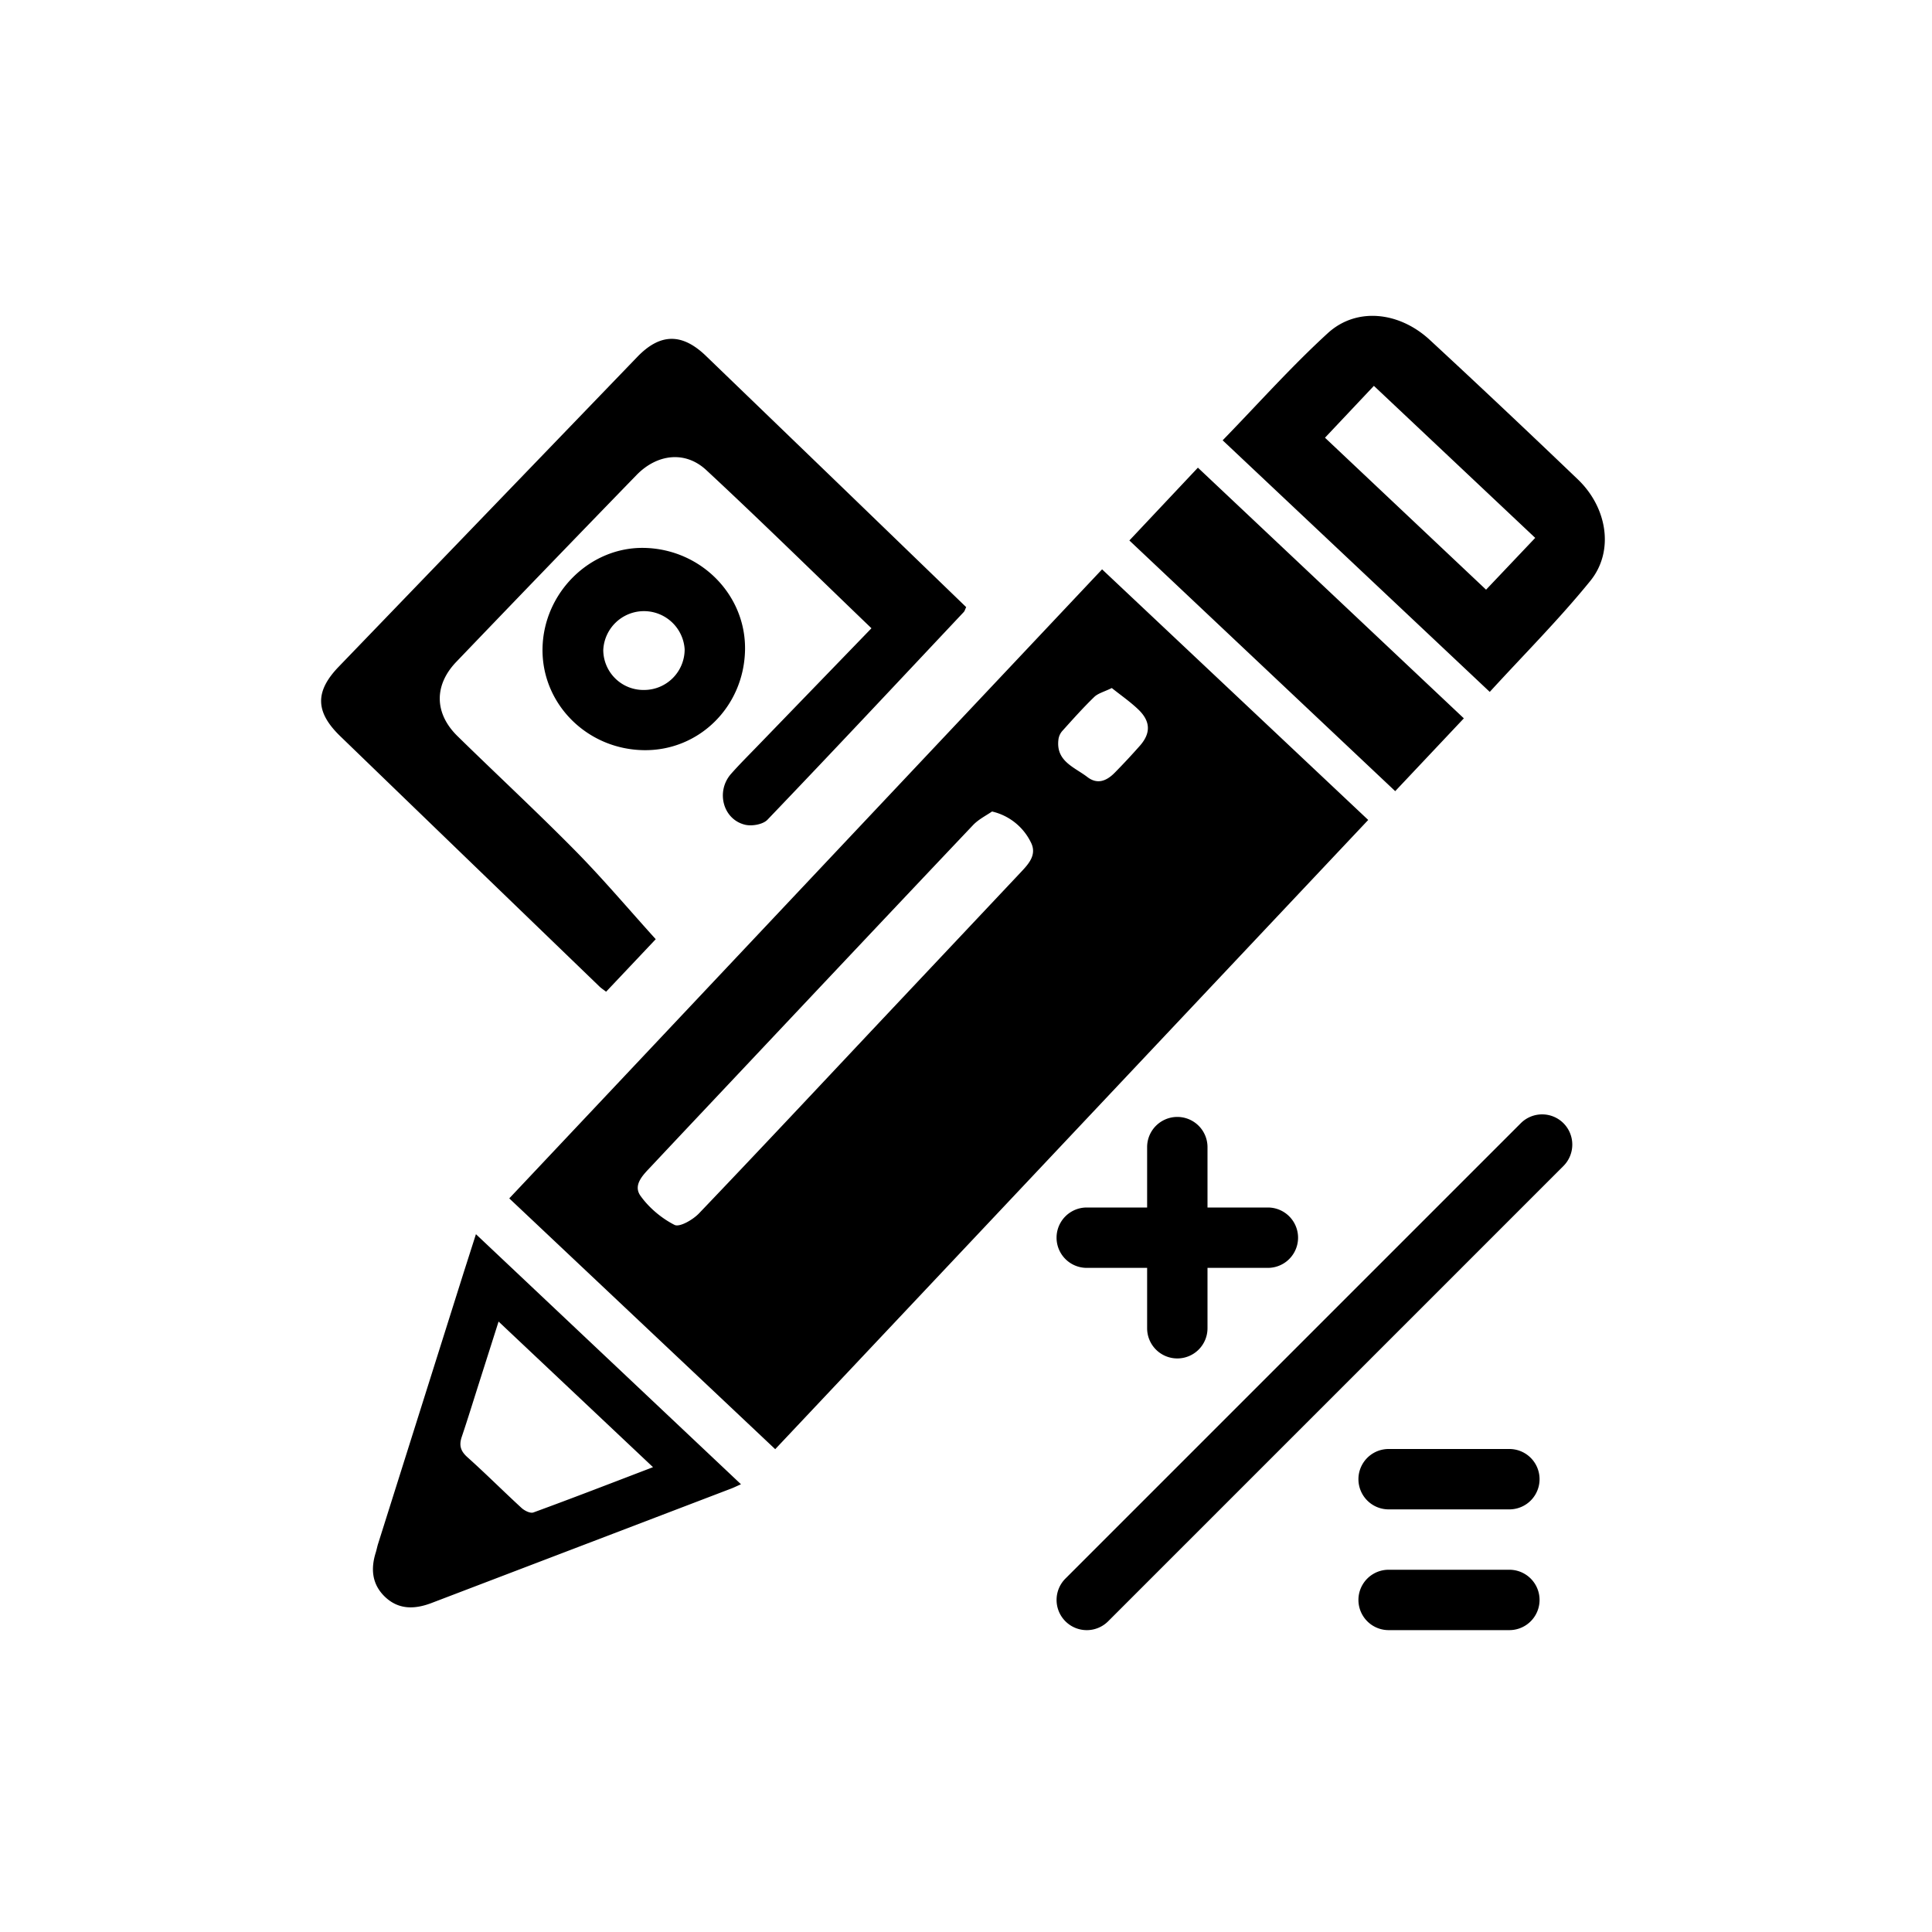 <svg class="icon" style="width: 1em; height: 1em;vertical-align: middle;fill: currentColor;overflow: hidden;" viewBox="0 0 1024 1024" version="1.1" xmlns="http://www.w3.org/2000/svg"><path d="M269.92 635.168L584.128 301.76l141.056 132.832-314.304 333.504-140.96-132.928z m255.872-205.056c-2.912 2.048-7.136 4.096-10.144 7.296-41.888 44.192-83.616 88.512-125.376 132.832-15.04 15.968-30.112 31.936-45.12 47.936-4.16 4.416-9.824 9.76-5.696 15.616 4.512 6.336 11.136 11.904 18.048 15.424 2.688 1.376 9.76-2.72 12.992-6.112 32.032-33.504 63.712-67.36 95.488-101.12l75.04-79.648c4.256-4.512 8.704-9.376 5.344-15.904a30.528 30.528 0 0 0-20.576-16.32z m63.488-65.44c-4.128 2.016-7.296 2.784-9.312 4.736-5.888 5.696-11.36 11.84-16.864 17.952a8.48 8.48 0 0 0-2.08 4.384c-1.6 11.712 8.416 14.816 15.296 20.096 5.44 4.192 10.368 1.952 14.592-2.368a358.4 358.4 0 0 0 13.44-14.432c5.6-6.496 5.472-12.672-0.864-18.848-4.416-4.256-9.504-7.744-14.208-11.52zM461.888 332.992l-60.768 62.816c-4.576 4.736-9.248 9.376-13.6 14.304-8.256 9.312-4.352 24.288 7.488 27.04 3.616 0.832 9.408-0.192 11.776-2.688 34.912-36.448 69.44-73.312 104.032-110.08 0.512-0.544 0.704-1.44 1.28-2.592l-63.84-61.696-74.08-71.456c-12.64-12.192-24.256-12.096-36.416 0.544L179.52 353.376c-12.64 13.12-12.48 23.968 0.832 36.832 45.76 44.256 91.552 88.448 137.376 132.672 0.96 0.928 2.08 1.632 3.52 2.752l26.304-27.84c-14.496-16.032-27.968-32-42.592-46.848-20.416-20.704-41.76-40.48-62.528-60.832-12.256-12.032-12.48-26.944-0.544-39.36a21393.152 21393.152 0 0 1 95.456-98.944c10.912-11.232 25.792-13.024 36.96-2.688 29.312 27.232 57.824 55.296 87.584 83.872zM648.032 233.376c18.912-19.456 36.448-39.168 55.808-56.864 15.104-13.76 37.696-11.424 53.984 3.648 26.4 24.416 52.512 49.088 78.496 73.952 15.616 14.976 19.328 38.048 6.592 53.76-16.512 20.352-35.136 38.976-53.312 58.848l-141.568-133.344z m80.16-28.864l-25.92 27.488 85.376 80.544 26.048-27.456-85.504-80.576zM392.736 786.688c-2.56 1.12-3.744 1.728-4.992 2.208a432059.072 432059.072 0 0 1-159.04 60.736c-8.768 3.328-17.312 3.68-24.608-3.232-6.912-6.592-7.712-14.752-4.928-23.552 0.48-1.568 0.768-3.2 1.28-4.768l45.28-143.52 6.528-20.416 140.48 132.544z m-128.48-86.24l-9.984 31.392c-3.168 9.92-6.208 19.872-9.536 29.728-1.504 4.448-0.672 7.488 2.976 10.752 9.792 8.768 19.072 18.08 28.736 26.944 1.568 1.44 4.64 2.976 6.272 2.368 20.736-7.584 41.312-15.552 63.392-24l-81.856-77.184zM739.488 419.328l36.384-38.592-140.96-132.864-36.32 38.592 140.896 132.864zM341.12 397.6c-30.144-0.48-54.144-24.704-53.568-54.048 0.576-29.472 25.152-53.728 53.888-53.152 30.08 0.608 54.08 24.992 53.44 54.304-0.672 29.952-24.448 53.376-53.76 52.896z m-21.376-52.992a21.28 21.28 0 0 0 21.728 21.088 21.504 21.504 0 0 0 21.408-21.568 21.6 21.6 0 0 0-43.136 0.48zM828.672 595.328a16 16 0 0 0-22.624 0l-241.344 241.344a16 16 0 0 0 22.624 22.656l241.344-241.344a16.064 16.064 0 0 0 0-22.656zM800 768h-64a16 16 0 0 0 0 32h64a16 16 0 0 0 0-32zM800 832h-64a16 16 0 0 0 0 32h64a16 16 0 0 0 0-32zM624 720a16 16 0 0 0 16-16v-32h32a16 16 0 0 0 0-32h-32v-32a16 16 0 0 0-32 0v32h-32a16 16 0 0 0 0 32h32v32a16 16 0 0 0 16 16z" /></svg>